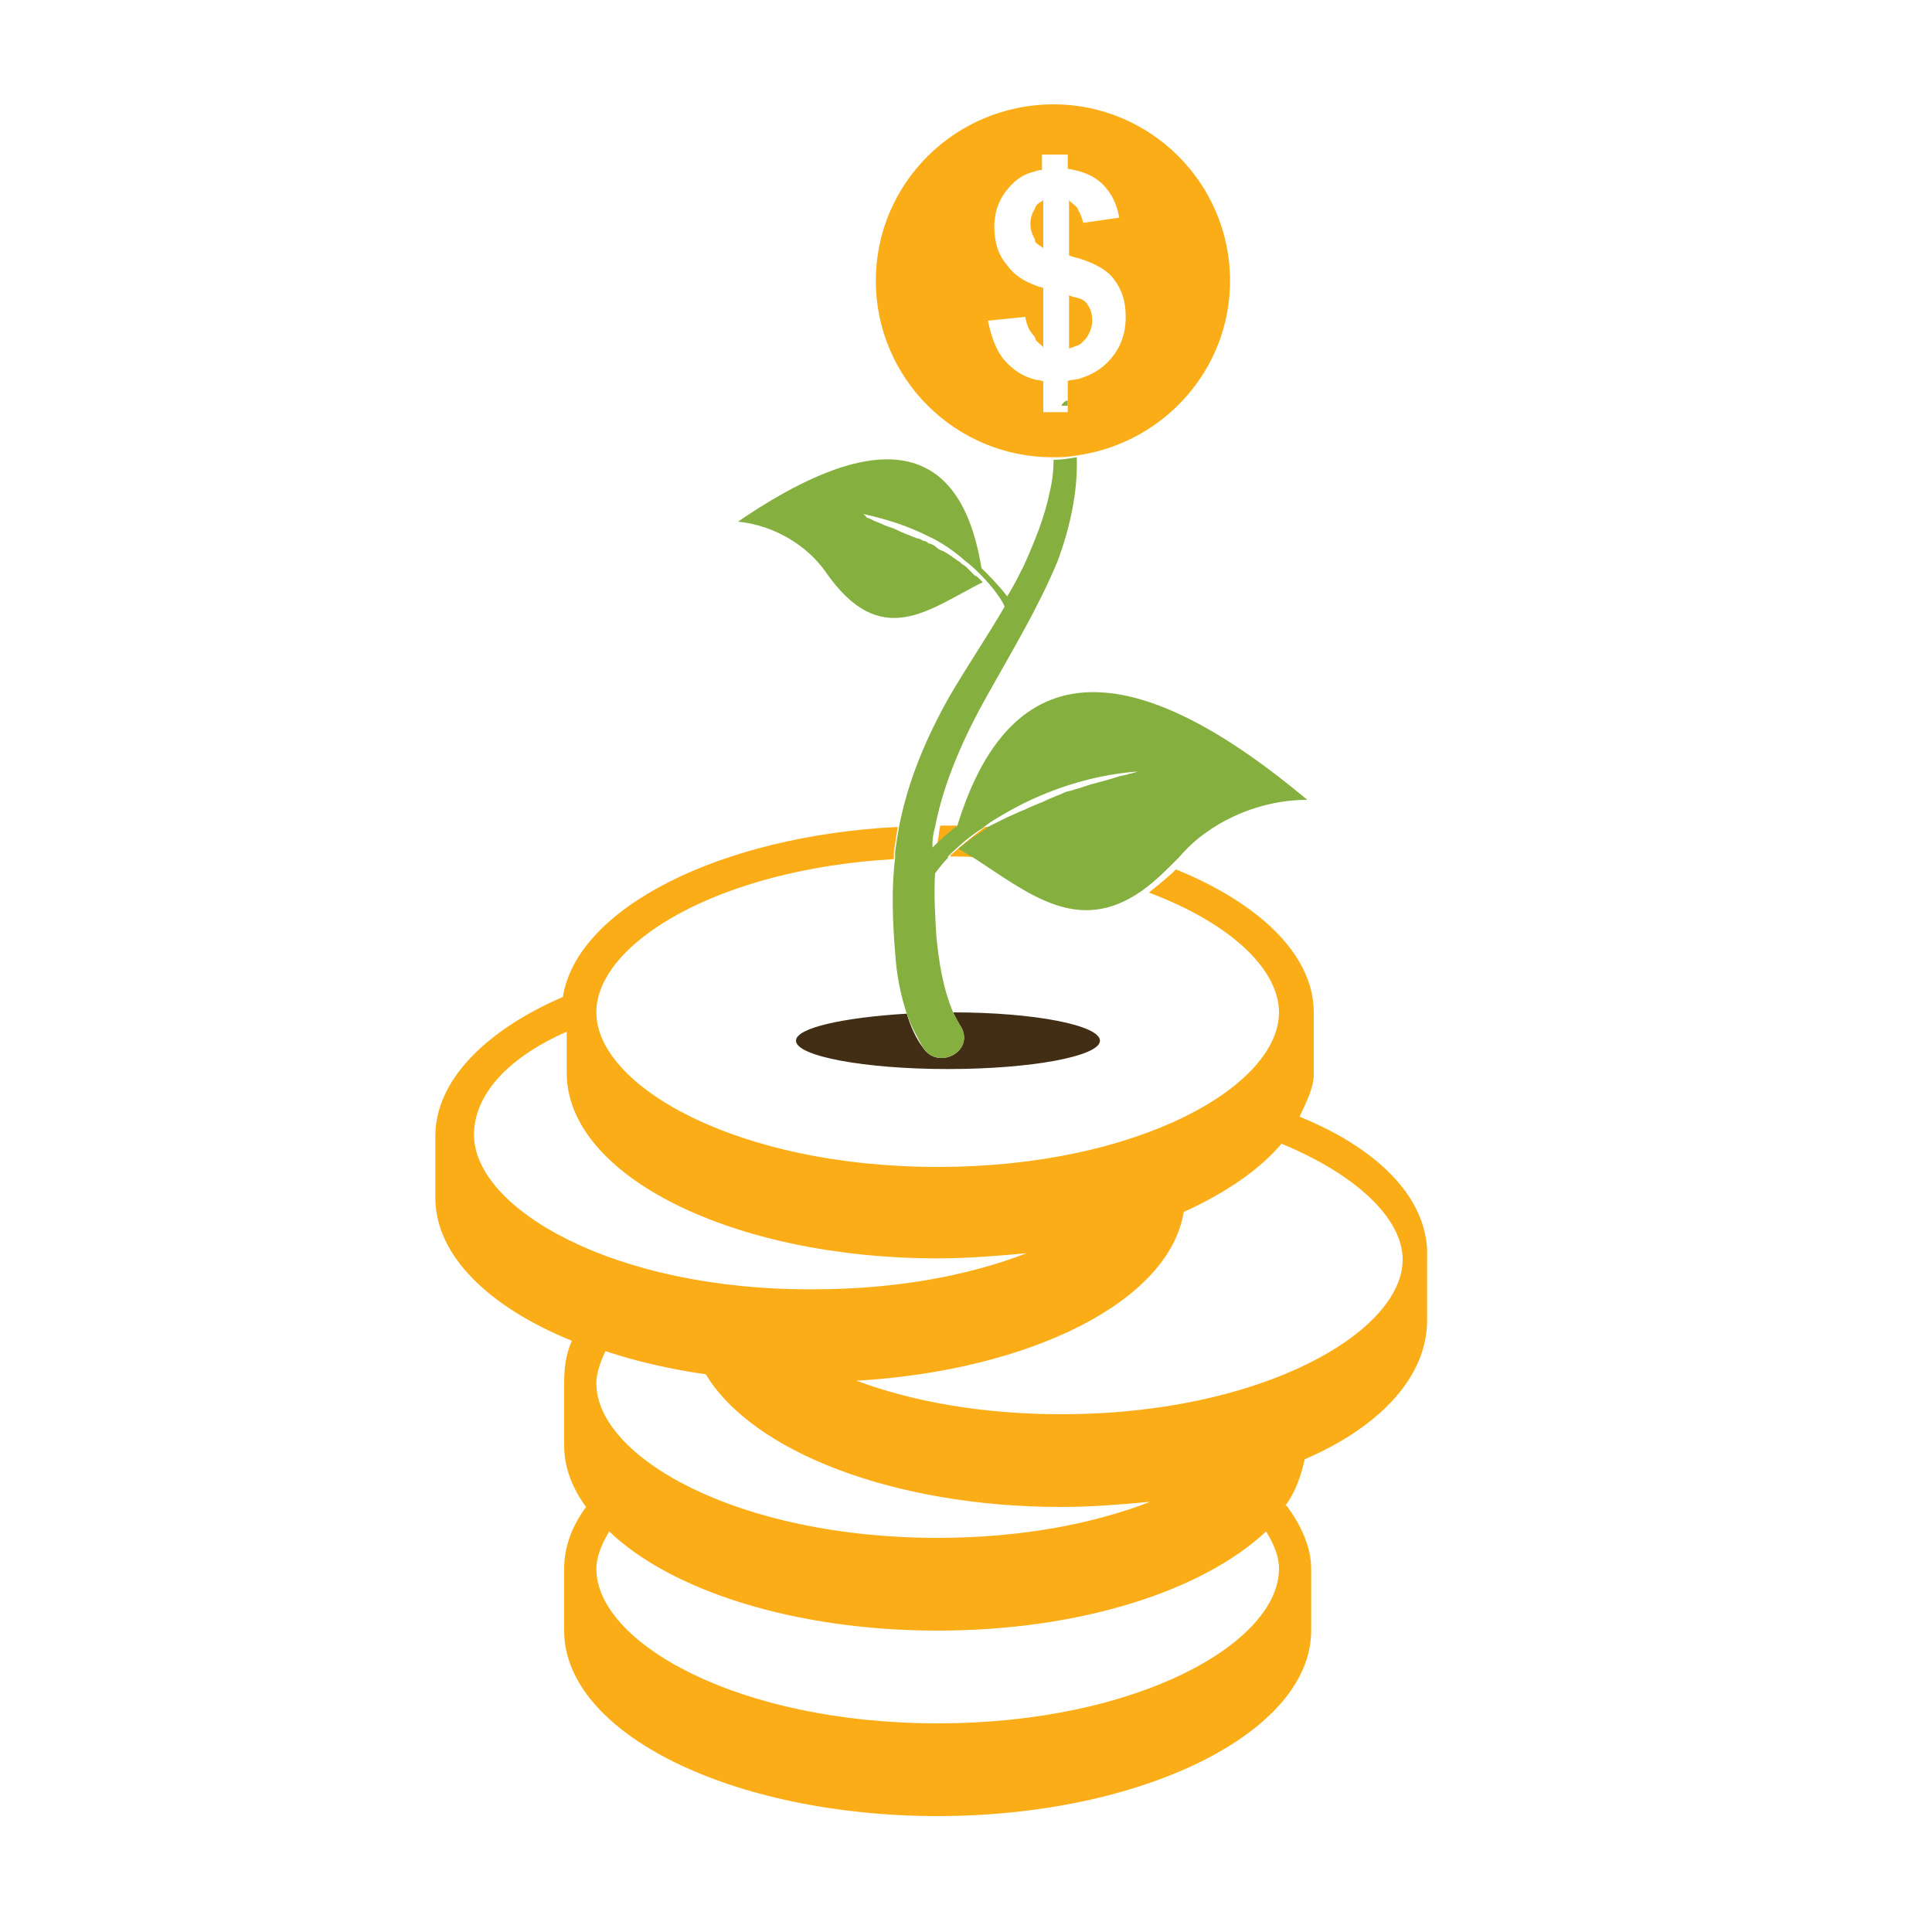 <?xml version="1.0" encoding="utf-8"?>
<!-- Generator: Adobe Illustrator 18.1.0, SVG Export Plug-In . SVG Version: 6.00 Build 0)  -->
<svg version="1.1" id="Layer_1" xmlns="http://www.w3.org/2000/svg" xmlns:xlink="http://www.w3.org/1999/xlink" x="0px" y="0px"
	 viewBox="0 0 150 150" enable-background="new 0 0 150 150" xml:space="preserve">
<g>
	<path fill="none" d="M76.1,66.6c-0.8,0-1.6-0.1-2.4-0.1c-0.4,0.4-0.7,0.8-1,1.2c-0.1,1.6,0,3.3,0.1,4.9c0.1,2.1,0.4,4.1,1.3,5.9
		c6.4,0,11.4,1,11.4,2.2c0,1.2-5.3,2.2-11.8,2.2c-6.5,0-11.8-1-11.8-2.2c0-1,3.6-1.9,8.6-2.1c-0.5-1.5-0.8-3.1-0.9-4.7
		c-0.2-2.4-0.2-4.9,0-7.4c-13.8,0.8-23.1,6.6-23.1,11.9c0,5.7,10.9,12,26.5,12s26.5-6.3,26.5-12c0-3.4-3.8-7-10.2-9.3
		C84.2,72.6,80.4,69.4,76.1,66.6z"/>
	<path fill="none" d="M83,31.2v-1.7c0,0,0.6-0.1,0.9-0.2c1-0.3,1.8-0.8,2.4-1.5c0.8-0.9,1.2-2,1.2-3.3c0-1.2-0.3-2.1-1-2.9
		c-0.5-0.6-1.4-1.1-2.6-1.6C83.6,20,83,19.9,83,19.8v-4.3c0,0.2,0.7,0.4,0.9,0.8c0.2,0.3,0.3,0.6,0.4,1l2.7-0.4
		c-0.2-1.1-0.6-2-1.3-2.6c-0.5-0.5-1.1-0.8-1.8-1c-0.3-0.1-0.9-0.1-0.9-0.2V12h-2v1.1c0,0-0.3,0.1-0.5,0.1c-0.9,0.2-1.6,0.6-2.2,1.3
		c-0.8,0.8-1.1,1.8-1.1,3c0,1.2,0.4,2.2,1,3c0.5,0.7,1.2,1.2,2.3,1.6c0.2,0.1,0.5,0.2,0.5,0.2v4.6c0-0.1-0.3-0.3-0.5-0.5
		c-0.1-0.1-0.2-0.3-0.3-0.4c-0.3-0.4-0.5-0.9-0.6-1.5l-2.8,0.3c0.2,1.4,0.7,2.5,1.5,3.3c0.6,0.6,1.2,1.1,2.2,1.3
		c0.2,0.1,0.5,0.1,0.5,0.1V32h1.4C82.5,31,83,31.1,83,31.2z M83,22.9c0,0.1,0.6,0.2,0.9,0.4c0.2,0.1,0.3,0.3,0.5,0.4
		c0.3,0.4,0.4,0.8,0.4,1.3c0,0.5-0.2,1-0.5,1.4c-0.1,0.1-0.2,0.3-0.4,0.4C83.6,26.9,83,27,83,27.1V22.9z M81,19.3
		c0-0.1-0.3-0.3-0.5-0.4c-0.1-0.1-0.2-0.2-0.3-0.4c-0.2-0.3-0.3-0.7-0.3-1.1c0-0.4,0.1-0.8,0.4-1.2c0.1-0.1,0-0.2,0.2-0.3
		c0.2-0.2,0.5-0.3,0.5-0.4V19.3z"/>
	<path fill="none" d="M79.7,97.3c-2.2,0.3-4.5,0.4-6.9,0.4C56.9,97.8,44,91.3,44,83.3v-3.2c-5,2.3-7.2,5.2-7.2,8
		c0,5.7,10.9,12,26.4,12C69.7,100.2,75.3,99,79.7,97.3z"/>
	<path fill="none" d="M77.3,64.2c0.2-0.1,0.4-0.2,0.6-0.3c0.2-0.1,0.4-0.2,0.6-0.3c0.4-0.2,0.8-0.4,1.3-0.6c0.2-0.1,0.4-0.2,0.7-0.3
		c0.2-0.1,0.5-0.2,0.7-0.3c0.2-0.1,0.5-0.2,0.7-0.3c0.2-0.1,0.5-0.2,0.7-0.3c0.2-0.1,0.4-0.2,0.7-0.3c0.2-0.1,0.4-0.2,0.7-0.2
		c0.4-0.1,0.9-0.3,1.3-0.4c0.4-0.1,0.8-0.2,1.1-0.3c0.4-0.1,0.7-0.2,1-0.3c0.3-0.1,0.5-0.2,0.8-0.2c0.4-0.1,0.7-0.2,0.7-0.2
		c-2.5,0.3-4.9,0.8-7.1,1.7c-1.5,0.6-3,1.4-4.4,2.3c-0.1,0.1-0.3,0.2-0.5,0.4c0.2,0,0.5,0,0.7,0C77.2,64.2,77.2,64.2,77.3,64.2z"/>
	<path fill="none" d="M99.5,88.8c-1.7,2.1-4.3,3.9-7.6,5.3c-1.1,6.9-11.8,12.3-25.4,13.1c4.3,1.6,9.7,2.6,15.9,2.6
		c15.6,0,26.5-6.3,26.5-12C108.9,94.5,105.3,91.2,99.5,88.8z"/>
	<path fill="none" d="M47.1,104.9c-0.4,0.8-0.7,1.6-0.7,2.5c0,5.7,10.9,12,26.5,12c6.5,0,12.1-1.1,16.5-2.8c0,0,0,0,0,0
		c-2.2,0.3-4.5,0.4-6.9,0.4c-13,0-24-4.3-27.6-10.2C52,106.3,49.4,105.7,47.1,104.9z"/>
	<path fill="none" d="M98.3,118.9c-4.8,4.6-14.4,7.7-25.5,7.7c-11.1,0-20.7-3.1-25.5-7.7c0,0,0,0,0,0c-0.6,1-1,1.9-1,2.9
		c0,5.7,10.9,12,26.5,12s26.5-6.3,26.5-12C99.3,120.9,98.9,119.9,98.3,118.9L98.3,118.9z"/>
	<path fill="#412E14" d="M61.8,80.8c0,1.2,5.3,2.2,11.8,2.2c6.5,0,11.8-1,11.8-2.2c0-1.2-5.1-2.2-11.4-2.2c0.2,0.4,0.3,0.7,0.6,1.1
		c1.1,1.9-1.7,3.4-2.9,1.7c-0.6-0.8-1-1.7-1.3-2.7C65.5,79,61.8,79.8,61.8,80.8z"/>
	<path fill="#FBAD18" d="M75,65.8c0.1-0.1,0.3-0.3,0.5-0.4c0.1-0.1,0.2-0.2,0.4-0.3c0.1-0.1,0.3-0.2,0.4-0.3
		c0.2-0.1,0.3-0.2,0.5-0.3c0.1-0.1,0.3-0.2,0.4-0.3c-0.2,0-0.5,0-0.7,0c-0.7,0.5-1.7,1.3-2.7,2.2c0,0,0,0,0,0.1c0.8,0,1.6,0,2.4,0.1
		C75.7,66.3,75.4,66.1,75,65.8z"/>
	<path fill="#FBAD18" d="M100.9,86.7c0.5-1.1,1.1-2.2,1.1-3.3v-4.8c0-4.5-4.3-8.5-10.7-11.1c-0.7,0.7-1.5,1.3-2.1,1.8
		c6.4,2.4,10.1,6,10.1,9.3c0,5.7-10.9,12-26.5,12s-26.5-6.3-26.5-12c0-5.3,9.3-11.1,23.1-11.9c0-0.2,0-0.4,0-0.6
		c0.1-0.6,0.2-1.2,0.3-1.9c-13.8,0.7-24.9,6.3-26,13.2c-6,2.6-9.9,6.5-9.9,10.8v4.8c0,4.5,4.2,8.5,10.6,11.1
		c-0.5,1.1-0.6,2.2-0.6,3.3v4.8c0,1.7,0.6,3.3,1.7,4.8c-1.1,1.5-1.7,3.1-1.7,4.8v4.8c0,8,13.1,14.4,29,14.4c15.9,0,29-6.5,29-14.4
		v-4.8c0-1.7-0.8-3.4-1.9-4.9c0,0-0.1,0-0.1,0c0.8-1.1,1.2-2.3,1.5-3.6c6-2.6,9.5-6.5,9.5-10.8v-4.8C111,93.3,107.3,89.3,100.9,86.7
		z M36.8,88.1c0-2.8,2.2-5.8,7.2-8v3.2c0,8,12.9,14.4,28.8,14.4c2.4,0,4.7-0.2,6.9-0.4c-4.4,1.7-10,2.8-16.5,2.8
		C47.6,100.2,36.8,93.8,36.8,88.1z M82.4,117c2.4,0,4.7-0.2,6.9-0.4c0,0,0,0,0,0c-4.4,1.7-10,2.8-16.5,2.8c-15.6,0-26.5-6.3-26.5-12
		c0-0.8,0.3-1.6,0.7-2.5c2.4,0.8,5,1.4,7.8,1.8C58.4,112.7,69.4,117,82.4,117z M72.8,133.8c-15.6,0-26.5-6.3-26.5-12
		c0-0.9,0.4-1.9,1-2.9c0,0,0,0,0,0c4.8,4.6,14.4,7.7,25.5,7.7c11.1,0,20.6-3.1,25.5-7.7l0,0c0.6,1,1,1.9,1,2.9
		C99.3,127.5,88.4,133.8,72.8,133.8z M82.4,109.8c-6.2,0-11.6-1-15.9-2.6c13.6-0.8,24.3-6.2,25.4-13.1c3.3-1.5,5.9-3.3,7.6-5.3
		c5.8,2.4,9.4,5.8,9.4,9C108.9,103.4,98,109.8,82.4,109.8z"/>
	<path fill="#FBAD18" d="M72.8,65.7c0.7-0.6,1.4-1.2,1.8-1.6c-0.5,0-1.1,0-1.6,0c-0.1,0.4-0.1,0.8-0.2,1.2
		C72.8,65.4,72.8,65.6,72.8,65.7z"/>
	<path fill="#85B040" d="M82.4,31.5h0.5v-0.4C82.7,31.1,82.5,31.3,82.4,31.5z"/>
	<path fill="#85B040" d="M69.5,66.6c-0.3,2.4-0.2,4.9,0,7.4c0.1,1.6,0.4,3.2,0.9,4.7c0.3,0.9,0.8,1.8,1.3,2.7c1.2,1.7,4,0.2,2.9-1.7
		c-0.2-0.4-0.4-0.7-0.6-1.1c-0.8-1.9-1.1-3.9-1.3-5.9c-0.1-1.6-0.2-3.3-0.1-4.9c0.3-0.4,0.7-0.9,1-1.2c0,0,0,0,0-0.1
		c1-1,2-1.8,2.7-2.2c0.2-0.2,0.4-0.3,0.5-0.4c1.4-0.9,2.9-1.7,4.4-2.3c2.2-0.9,4.6-1.5,7.1-1.7c0,0-0.2,0.1-0.7,0.2
		c-0.2,0.1-0.5,0.1-0.8,0.2c-0.3,0.1-0.6,0.2-1,0.3c-0.4,0.1-0.7,0.2-1.1,0.3c-0.4,0.1-0.8,0.3-1.3,0.4c-0.2,0.1-0.4,0.1-0.7,0.2
		c-0.2,0.1-0.4,0.2-0.7,0.3c-0.2,0.1-0.5,0.2-0.7,0.3c-0.2,0.1-0.4,0.2-0.7,0.3c-0.2,0.1-0.5,0.2-0.7,0.3c-0.2,0.1-0.4,0.2-0.7,0.3
		c-0.4,0.2-0.9,0.4-1.3,0.6c-0.2,0.1-0.4,0.2-0.6,0.3c-0.2,0.1-0.4,0.2-0.6,0.3c0,0-0.1,0-0.1,0.1c-0.1,0.1-0.3,0.2-0.4,0.3
		c-0.2,0.1-0.3,0.2-0.5,0.3c-0.2,0.1-0.3,0.2-0.4,0.3c-0.1,0.1-0.3,0.2-0.4,0.3c-0.2,0.2-0.4,0.3-0.5,0.4c0.4,0.2,0.8,0.5,1.2,0.7
		c4.3,2.8,8.1,6,13,2.6c0.7-0.5,1.4-1.1,2.1-1.8c0.3-0.3,0.6-0.6,0.9-0.9c2.1-2.5,5.9-4.4,9.9-4.4c-12.3-10.3-22.7-12.7-27.2,2.1
		c0,0,0,0-0.1,0c-0.5,0.4-1.1,0.9-1.8,1.6c0-0.1,0-0.3,0-0.4c0-0.4,0.1-0.8,0.2-1.2c0.7-3.6,2.3-7.1,4.1-10.3
		c1.9-3.4,3.9-6.7,5.4-10.3c0.9-2.4,1.6-5.3,1.5-8.1c-0.6,0.1-1.2,0.2-1.8,0.2c0,0.8-0.1,1.7-0.3,2.5c-0.4,2-1.2,3.9-2,5.7
		c-0.4,0.8-0.8,1.6-1.3,2.4c-0.6-0.8-1.5-1.7-2-2.2C74.4,33,66.8,34,57.3,40.5c2.9,0.3,5.4,1.9,6.8,3.9c4.3,6.2,8,2.9,12.2,0.8
		c-0.1-0.1-0.2-0.2-0.3-0.3c-0.1-0.1-0.2-0.2-0.3-0.2c-0.1-0.1-0.2-0.2-0.3-0.3c-0.1-0.1-0.2-0.2-0.3-0.3c-0.1-0.1-0.2-0.2-0.4-0.3
		c-0.1-0.1-0.2-0.2-0.4-0.3c-0.1-0.1-0.3-0.2-0.4-0.3c-0.3-0.2-0.6-0.4-0.9-0.5c-0.2-0.1-0.3-0.2-0.4-0.3c-0.2-0.1-0.3-0.2-0.5-0.2
		C72,42.1,71.9,42,71.7,42c-0.2-0.1-0.3-0.2-0.5-0.2c-0.2-0.1-0.3-0.1-0.5-0.2c-0.2-0.1-0.3-0.1-0.5-0.2c-0.3-0.1-0.6-0.3-0.9-0.4
		c-0.3-0.1-0.6-0.2-0.8-0.3c-0.2-0.1-0.5-0.2-0.7-0.3c-0.2-0.1-0.4-0.2-0.5-0.2C67.2,40,67,39.9,67,39.9c1.8,0.4,3.4,0.9,5,1.7
		c1.1,0.5,2.1,1.2,3,2c0.3,0.2,1.3,1.1,2.1,2.1c0.3,0.4,0.7,0.9,0.9,1.4c-1.4,2.4-2.9,4.6-4.3,7c-1.8,3.2-3.2,6.5-3.9,10.1
		c-0.1,0.6-0.2,1.2-0.3,1.9C69.5,66.2,69.5,66.4,69.5,66.6z"/>
	<path fill="#FBAD18" d="M84.3,26.3c0.3-0.4,0.5-0.9,0.5-1.4c0-0.5-0.1-0.9-0.4-1.3c-0.1-0.2-0.3-0.3-0.5-0.4
		C83.6,23.1,83,23,83,22.9v4.2c0-0.1,0.6-0.2,0.9-0.4C84,26.6,84.1,26.5,84.3,26.3z"/>
	<path fill="#FBAD18" d="M80.3,16.3C80.1,16.6,80,17,80,17.4c0,0.4,0.1,0.7,0.3,1.1c0.1,0.1,0,0.3,0.2,0.4c0.2,0.2,0.5,0.3,0.5,0.4
		v-3.8c0,0.1-0.3,0.2-0.5,0.4C80.4,16,80.4,16.1,80.3,16.3z"/>
	<path fill="#FBAD18" d="M95.5,21.8c0-7.6-6.2-13.7-13.7-13.7C74.2,8.1,68,14.2,68,21.8c0,7.6,6.2,13.7,13.7,13.7c0.2,0,0.3,0,0.5,0
		c0.6,0,1.2-0.1,1.8-0.2C90.5,34.2,95.5,28.6,95.5,21.8z M82.4,32H81v-2.4c0,0-0.3-0.1-0.5-0.1c-0.9-0.2-1.6-0.6-2.3-1.3
		c-0.8-0.8-1.2-1.9-1.5-3.3l2.9-0.3c0.1,0.6,0.3,1.1,0.7,1.5c0.1,0.2,0.1,0.3,0.2,0.4c0.2,0.2,0.5,0.4,0.5,0.5v-4.6
		c0-0.1-0.3-0.1-0.5-0.2c-1.1-0.4-1.8-0.9-2.3-1.6c-0.7-0.8-1-1.8-1-3c0-1.2,0.4-2.2,1.1-3c0.6-0.7,1.2-1.1,2.1-1.3
		c0.2-0.1,0.5-0.1,0.5-0.1V12h2v1.1c0,0,0.6,0.1,0.9,0.2c0.7,0.2,1.3,0.5,1.8,1c0.7,0.7,1.1,1.5,1.3,2.6l-2.8,0.4
		c-0.1-0.4-0.2-0.7-0.4-1C83.7,16,83,15.7,83,15.5v4.3c0,0.1,0.6,0.2,0.9,0.3c1.2,0.4,2.1,0.9,2.6,1.6c0.6,0.8,0.9,1.7,0.9,2.9
		c0,1.3-0.4,2.4-1.2,3.3c-0.6,0.7-1.4,1.2-2.4,1.5c-0.3,0.1-0.9,0.1-0.9,0.2v1.7V32H82.4z"/>
</g>
</svg>
